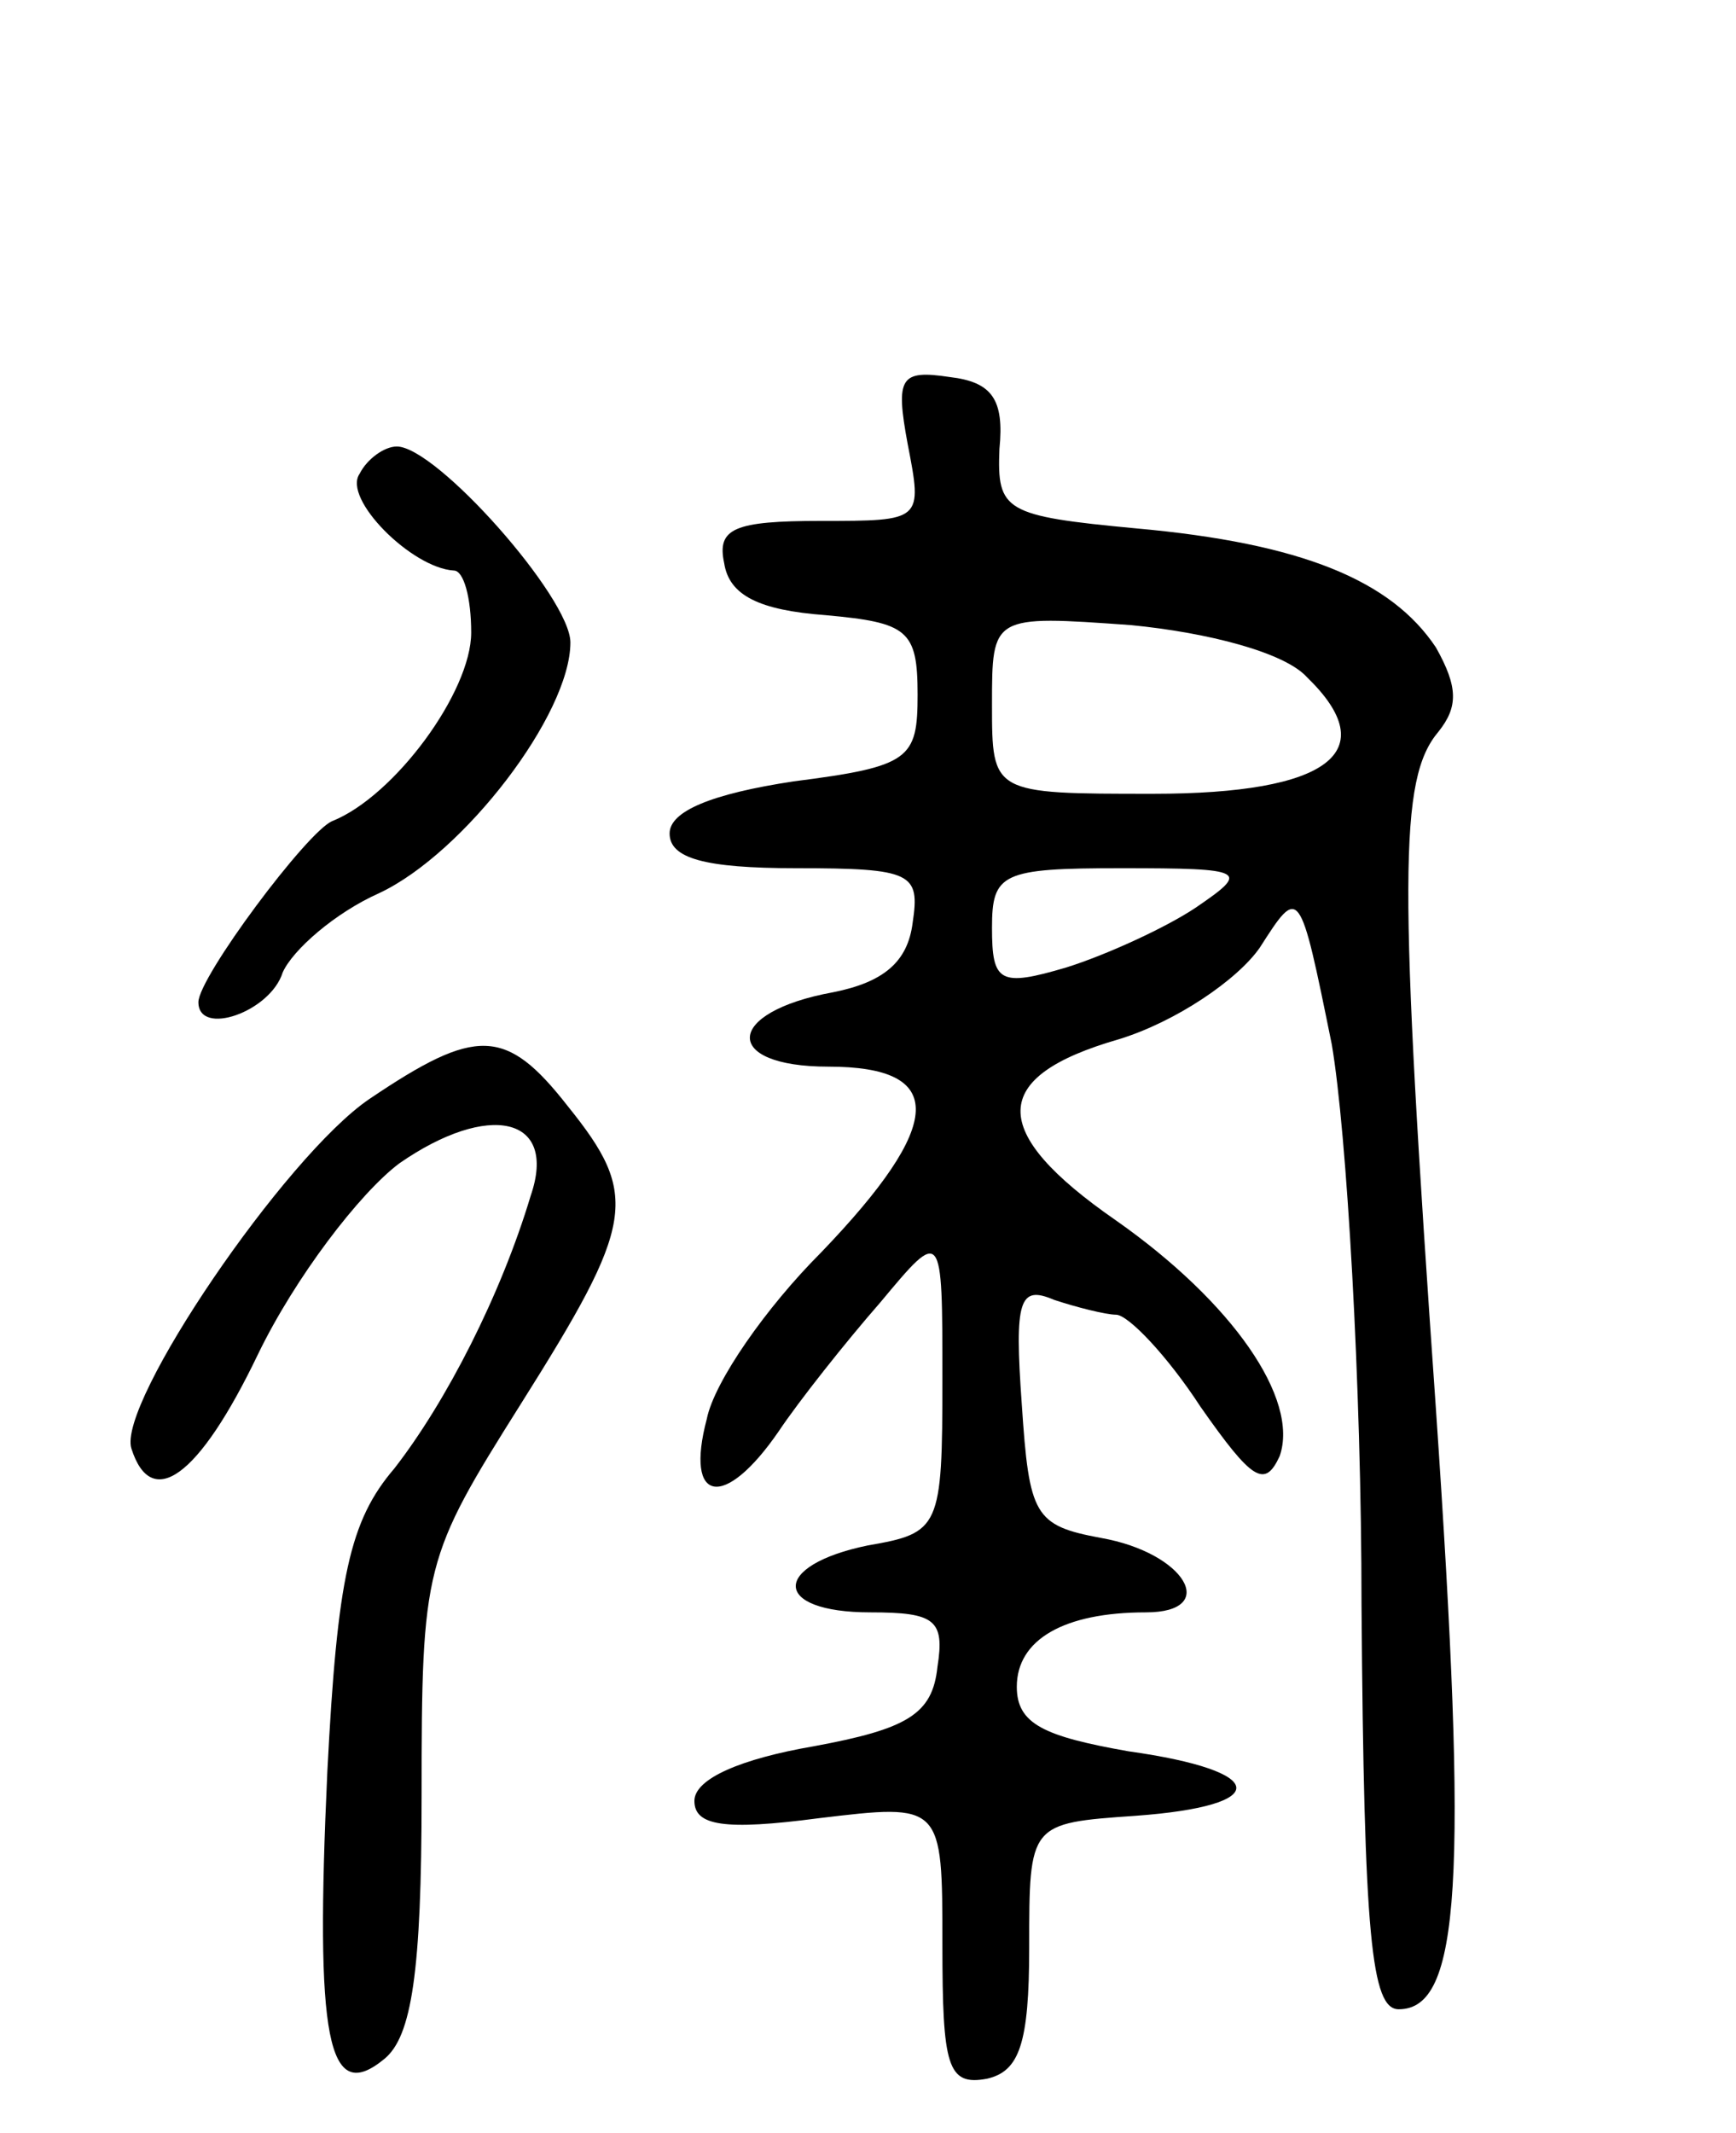 <svg version="1.0" xmlns="http://www.w3.org/2000/svg"
 width="70pt" height="86pt" viewBox="0 0 70 86"
 preserveAspectRatio="xMidYMid meet">
<g transform="translate(0,86) scale(0.1,-0.1)"
fill="#000000" stroke="none">
<path d="M366 681 c6 -31 6 -31 -35 -31 -35 0 -42 -3 -39 -17 2 -13 14 -19 41
-21 33 -3 37 -6 37 -32 0 -26 -3 -29 -50 -35 -33 -5 -50 -12 -50 -21 0 -10 14
-14 51 -14 47 0 50 -2 47 -22 -2 -16 -12 -24 -32 -28 -44 -8 -45 -30 -2 -30
48 0 47 -23 -3 -75 -22 -22 -43 -52 -46 -67 -9 -34 7 -37 29 -5 8 12 27 36 41
52 25 30 25 30 25 -31 0 -60 -1 -62 -30 -67 -39 -8 -39 -27 1 -27 26 0 30 -3
27 -22 -2 -19 -12 -25 -50 -32 -29 -5 -48 -13 -48 -22 0 -10 12 -12 50 -7 50
6 50 6 50 -51 0 -49 2 -57 18 -54 13 3 17 14 17 53 0 50 0 50 43 53 55 4 54
18 -3 26 -34 6 -45 11 -45 26 0 19 19 30 52 30 30 0 16 24 -18 30 -27 5 -29 9
-32 54 -3 42 -1 48 13 42 9 -3 21 -6 25 -6 5 0 21 -17 34 -37 21 -30 26 -33
32 -20 8 23 -19 62 -66 95 -52 36 -51 58 1 73 23 7 48 24 57 37 16 25 16 25
29 -39 6 -35 12 -137 12 -226 1 -134 4 -163 15 -163 25 0 28 52 15 242 -15
214 -15 254 1 273 8 10 8 18 -1 34 -18 27 -54 42 -121 48 -53 5 -56 7 -55 32
2 20 -3 27 -20 29 -20 3 -22 0 -17 -27z m161 -94 c31 -30 9 -47 -62 -47 -65 0
-65 0 -65 36 0 36 0 36 56 32 31 -3 62 -11 71 -21z m-45 -93 c-12 -8 -36 -19
-52 -24 -27 -8 -30 -6 -30 16 0 22 4 24 52 24 51 0 52 -1 30 -16z"/>
<path d="M145 669 c-7 -10 21 -38 38 -39 4 0 7 -11 7 -25 0 -24 -31 -66 -56
-76 -10 -4 -54 -63 -54 -73 0 -14 29 -4 34 12 4 9 21 24 39 32 34 16 77 72 77
101 0 18 -54 79 -70 79 -5 0 -12 -5 -15 -11z"/>
<path d="M149 417 c-34 -23 -102 -123 -96 -141 8 -25 27 -12 51 38 15 31 41
65 57 77 36 25 64 19 53 -13 -12 -40 -34 -83 -55 -110 -18 -21 -23 -44 -27
-122 -5 -108 0 -135 23 -116 11 9 15 35 15 106 0 93 1 96 40 158 46 73 48 84
19 120 -25 32 -37 32 -80 3z"/>
</g>
</svg>
